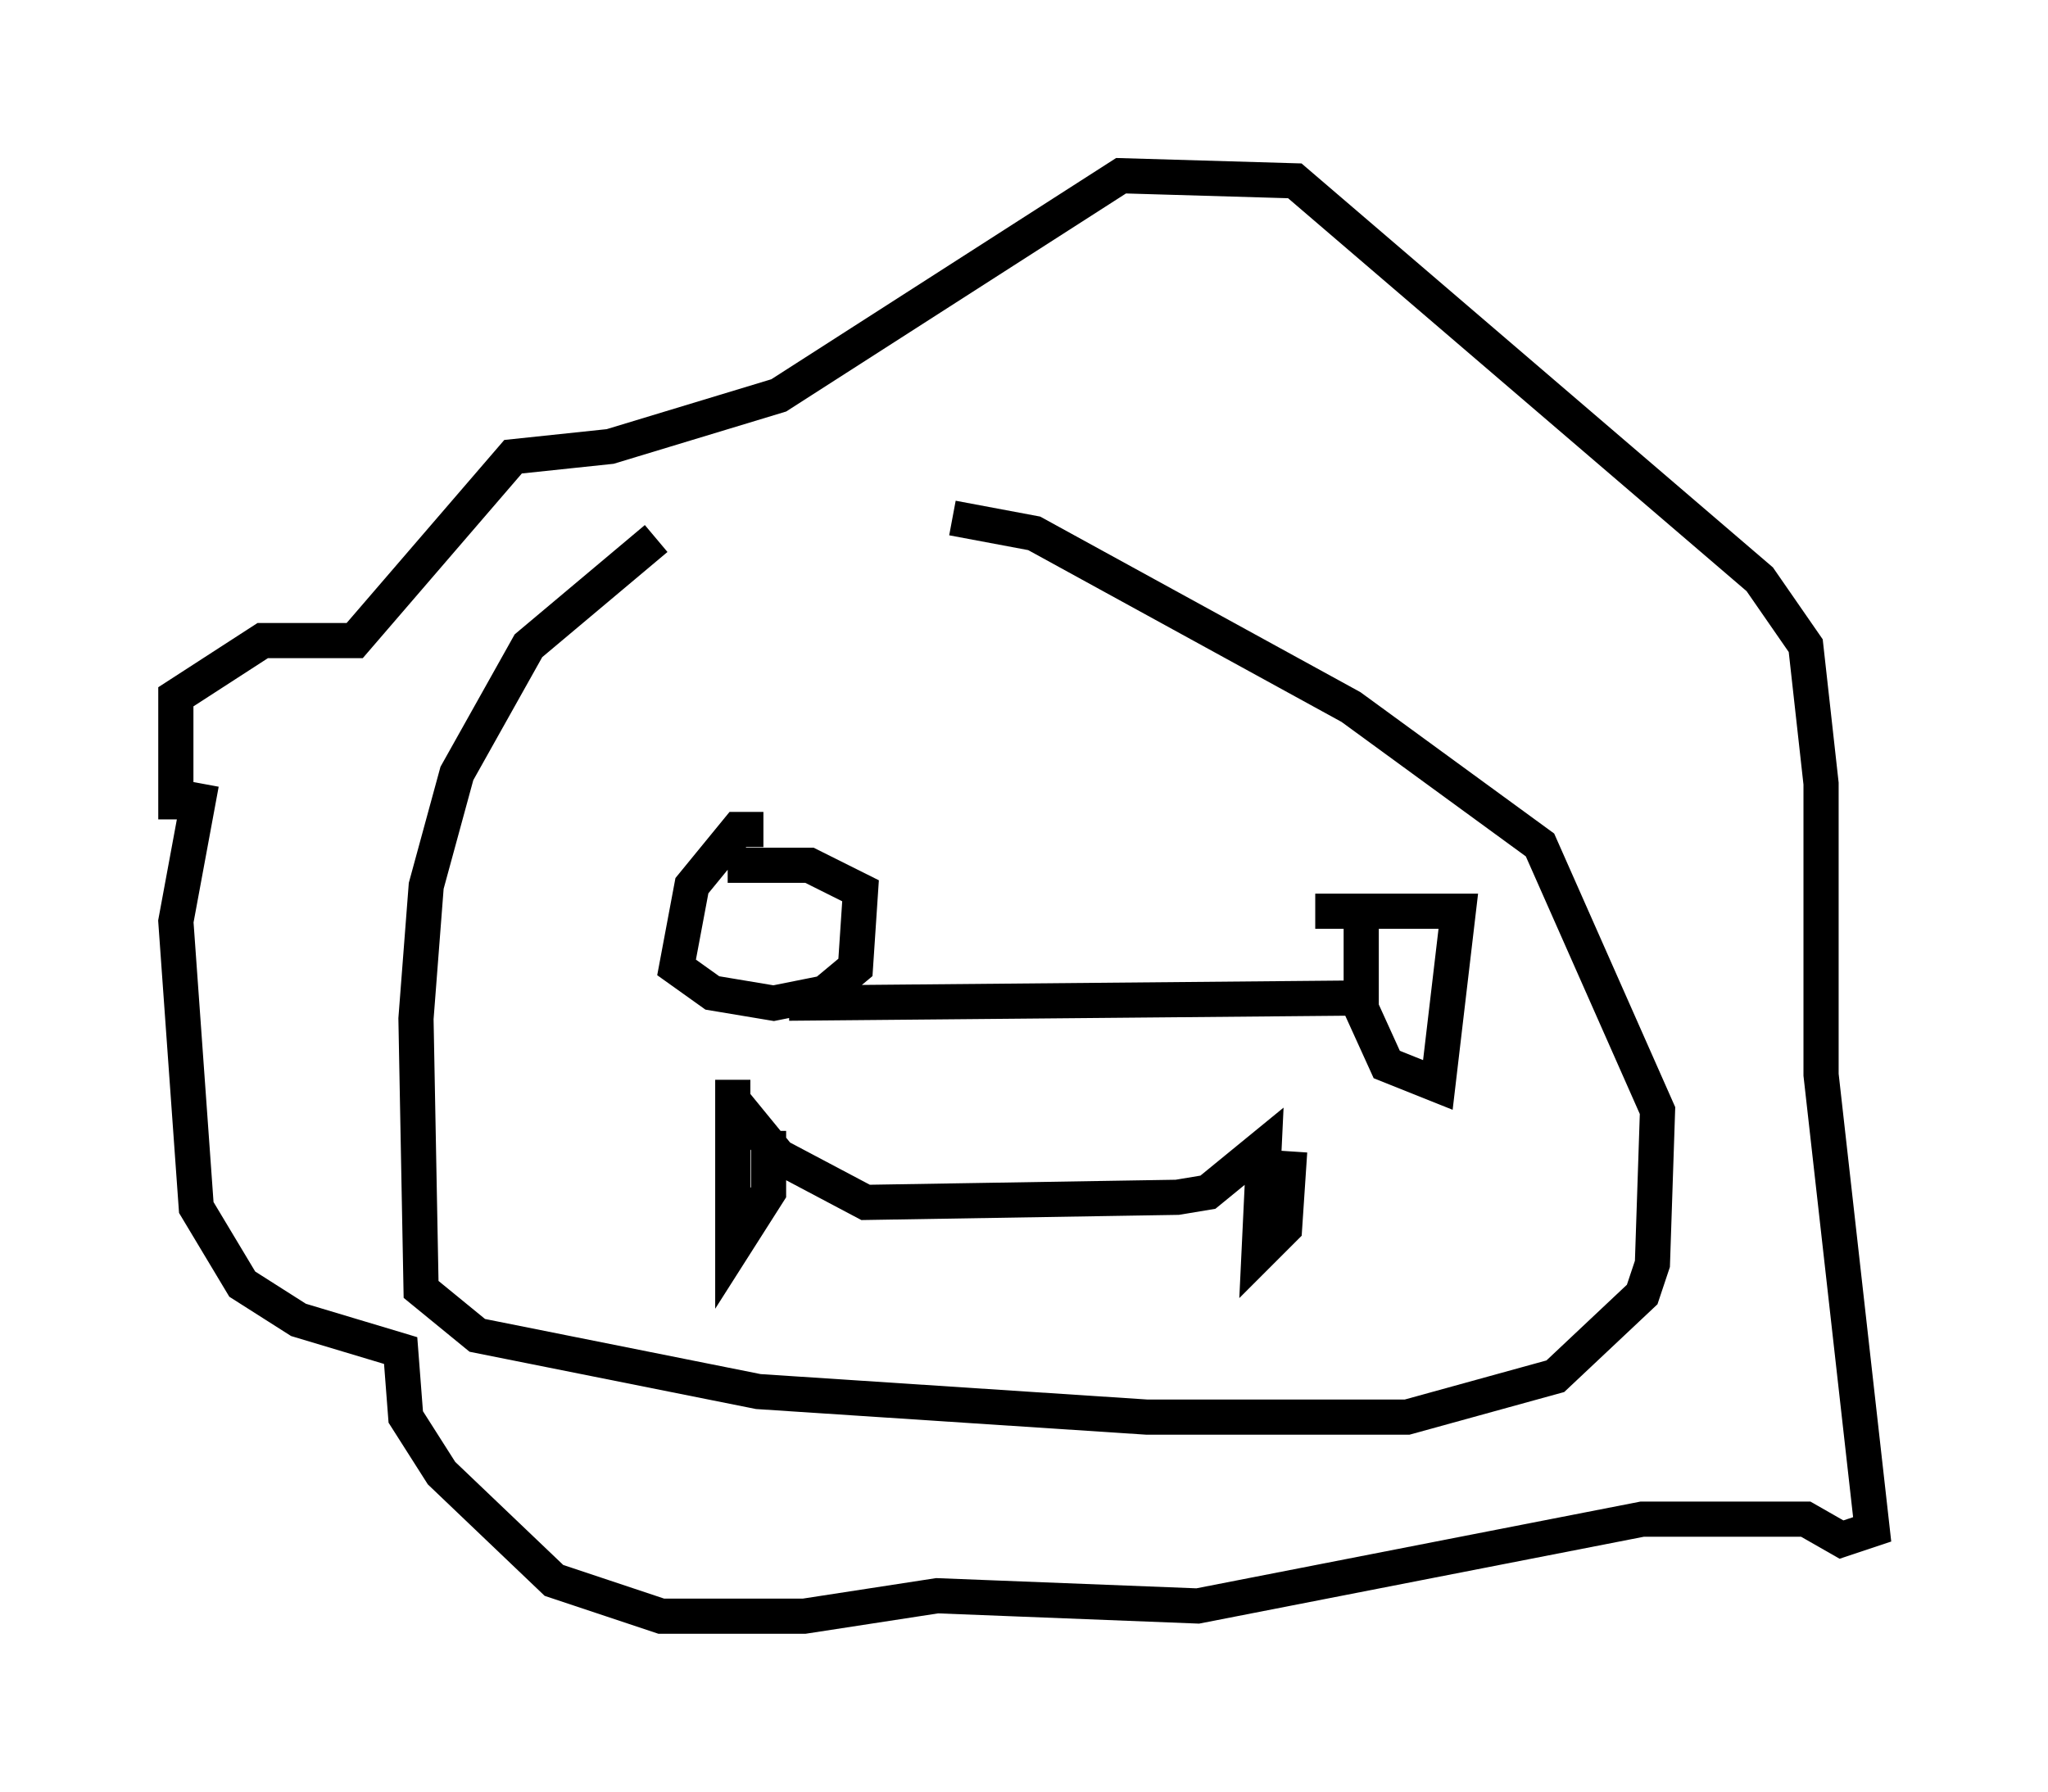 <?xml version="1.0" encoding="utf-8" ?>
<svg baseProfile="full" height="50.961" version="1.1" width="58.223" xmlns="http://www.w3.org/2000/svg" xmlns:ev="http://www.w3.org/2001/xml-events" xmlns:xlink="http://www.w3.org/1999/xlink"><defs /><rect fill="white" height="50.961" width="58.223" x="0" y="0" /><path d="M29.838, 15.022 m-11.184, 0.291 l-3.631, 3.05 -2.034, 3.631 l-0.872, 3.196 -0.291, 3.777 l0.145, 7.698 1.598, 1.307 l7.989, 1.598 11.039, 0.726 l7.408, 0.0 4.212, -1.162 l2.469, -2.324 0.291, -0.872 l0.145, -4.358 -3.341, -7.553 l-5.374, -3.922 -9.006, -4.939 l-2.324, -0.436 m-16.413, 7.989 l0.0, 0.0 m-5.665, 0.581 l0.0, -3.486 2.469, -1.598 l2.615, 0.0 4.503, -5.229 l2.76, -0.291 4.793, -1.453 l9.732, -6.246 4.939, 0.145 l13.218, 11.33 1.307, 1.888 l0.436, 3.922 0.0, 8.279 l1.453, 12.927 -0.872, 0.291 l-1.017, -0.581 -4.648, 0.0 l-12.637, 2.469 -7.408, -0.291 l-3.777, 0.581 -4.067, 0.0 l-3.05, -1.017 -3.196, -3.05 l-1.017, -1.598 -0.145, -1.888 l-2.905, -0.872 -1.598, -1.017 l-1.307, -2.179 -0.581, -8.134 l0.726, -3.922 m15.978, 1.307 l-0.726, 0.0 -1.307, 1.598 l-0.436, 2.324 1.017, 0.726 l1.743, 0.291 1.453, -0.291 l0.872, -0.726 0.145, -2.179 l-1.453, -0.726 -2.324, 0.0 m18.011, 0.872 l0.0, 3.196 0.726, 1.598 l1.453, 0.581 0.581, -4.939 l-4.067, 0.0 m-16.559, 5.374 l1.307, 1.598 2.469, 1.307 l8.86, -0.145 0.872, -0.145 l1.598, -1.307 -0.145, 3.05 l0.726, -0.726 0.145, -2.179 m-15.832, -2.034 l0.0, 4.793 1.017, -1.598 l0.0, -1.743 m0.581, -3.631 l15.978, -0.145 " fill="none" stroke="black" stroke-width="1" /></svg>